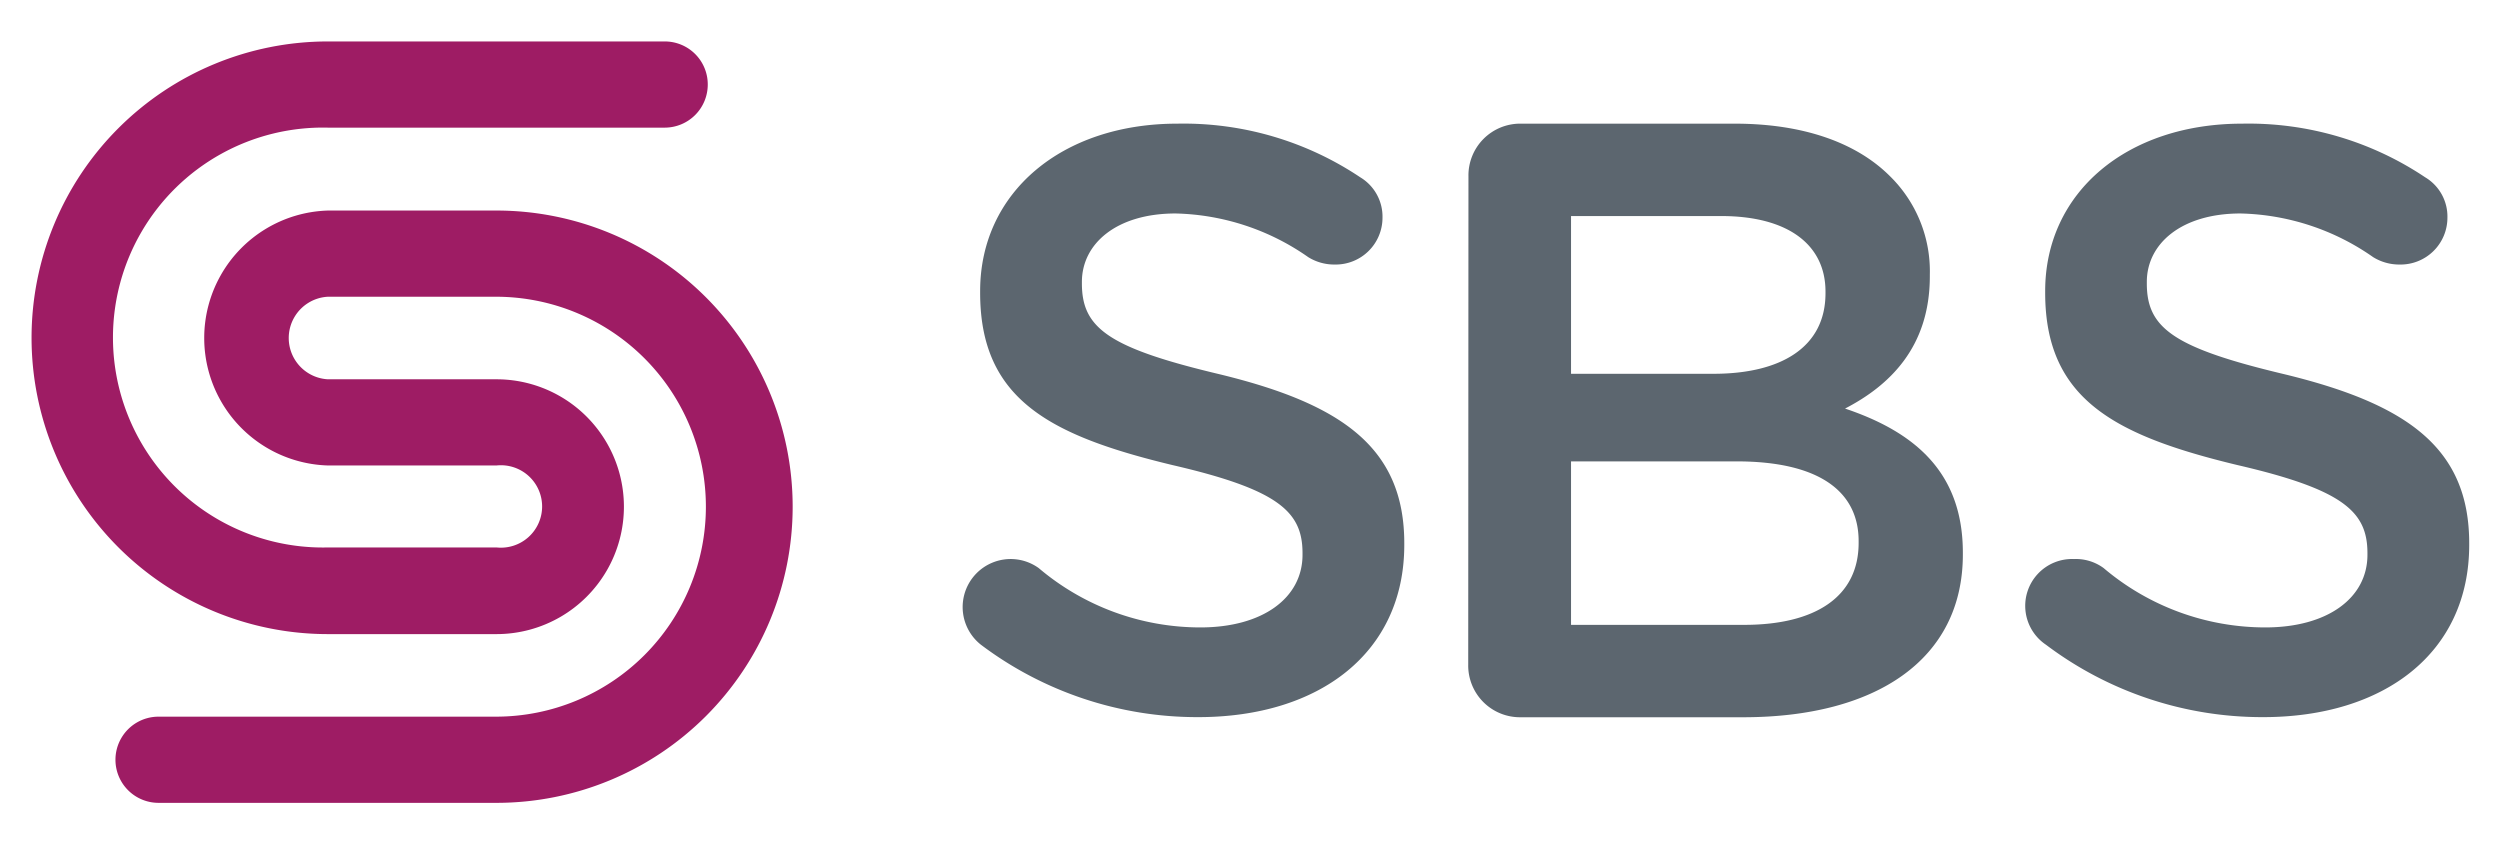 <svg id="Capa_1" data-name="Capa 1" xmlns="http://www.w3.org/2000/svg" viewBox="0 0 213.49 72.06"><defs><style>.cls-1{fill:#5c666f;}.cls-2{fill:#9e1c64;}</style></defs><title>LOGO</title><path class="cls-1" d="M83.77,55.06a4.1,4.1,0,0,1,4.93-6.55,21.36,21.36,0,0,0,13.8,5.07c5.35,0,8.73-2.53,8.73-6.2v-.14c0-3.52-2-5.42-11.13-7.53C89.61,37.18,83.7,34.08,83.7,25v-.14c0-8.45,7-14.3,16.83-14.3a27.12,27.12,0,0,1,15.63,4.58,3.92,3.92,0,0,1,1.9,3.45,4,4,0,0,1-4.09,4,4.2,4.2,0,0,1-2.25-.63,20.51,20.51,0,0,0-11.33-3.73c-5.07,0-8,2.6-8,5.84v.14c0,3.8,2.25,5.49,11.76,7.75,10.42,2.53,15.77,6.26,15.77,14.43v.14c0,9.22-7.25,14.71-17.6,14.71A30.7,30.7,0,0,1,83.77,55.06Z"/><path class="cls-1" d="M174.72,55.06a4,4,0,0,1,2.39-7.32,4,4,0,0,1,2.53.77,21.38,21.38,0,0,0,13.8,5.07c5.35,0,8.73-2.53,8.73-6.2v-.14c0-3.52-2-5.42-11.12-7.53-10.49-2.53-16.4-5.63-16.4-14.71v-.14c0-8.45,7-14.3,16.82-14.3a27.1,27.1,0,0,1,15.63,4.58,3.9,3.9,0,0,1,1.9,3.45,4,4,0,0,1-4.08,4,4.23,4.23,0,0,1-2.26-.63,20.51,20.51,0,0,0-11.33-3.73c-5.07,0-8,2.6-8,5.84v.14c0,3.8,2.26,5.49,11.76,7.75,10.42,2.53,15.77,6.26,15.77,14.43v.14c0,9.22-7.25,14.71-17.6,14.71A30.67,30.67,0,0,1,174.72,55.06Z"/><path class="cls-1" d="M125.4,15.05a4.42,4.42,0,0,1,4.49-4.49h18.25c5.8,0,10.36,1.59,13.26,4.49a11.37,11.37,0,0,1,3.4,8.4v.14c0,6.09-3.48,9.35-7.24,11.3,5.94,2,10.06,5.43,10.06,12.31v.15c0,9-7.46,13.9-18.75,13.9h-19a4.42,4.42,0,0,1-4.49-4.49Zm20.93,16.87c5.72,0,9.56-2.24,9.56-6.88V24.9c0-4-3.19-6.45-8.91-6.45H134.16V31.92Zm2.61,21.44c6.08,0,9.78-2.39,9.78-7v-.15c0-4.27-3.41-6.81-10.43-6.81H134.16V53.36Z"/><path class="cls-2" d="M60.44,7.22a3.68,3.68,0,0,1-3.68,3.68H28a17.93,17.93,0,1,0,0,35.85h14.4a3.52,3.52,0,1,0,0-7H28a10.89,10.89,0,0,1,0-21.77h14.4a25.29,25.29,0,1,1,0,50.58H13.54a3.68,3.68,0,0,1,0-7.36H42.35a17.93,17.93,0,1,0,0-35.86H28a3.53,3.53,0,0,0,0,7.05h14.4a10.88,10.88,0,1,1,0,21.76H28A25.29,25.29,0,1,1,28,3.54H56.76a3.67,3.67,0,0,1,3.68,3.68"/></svg>